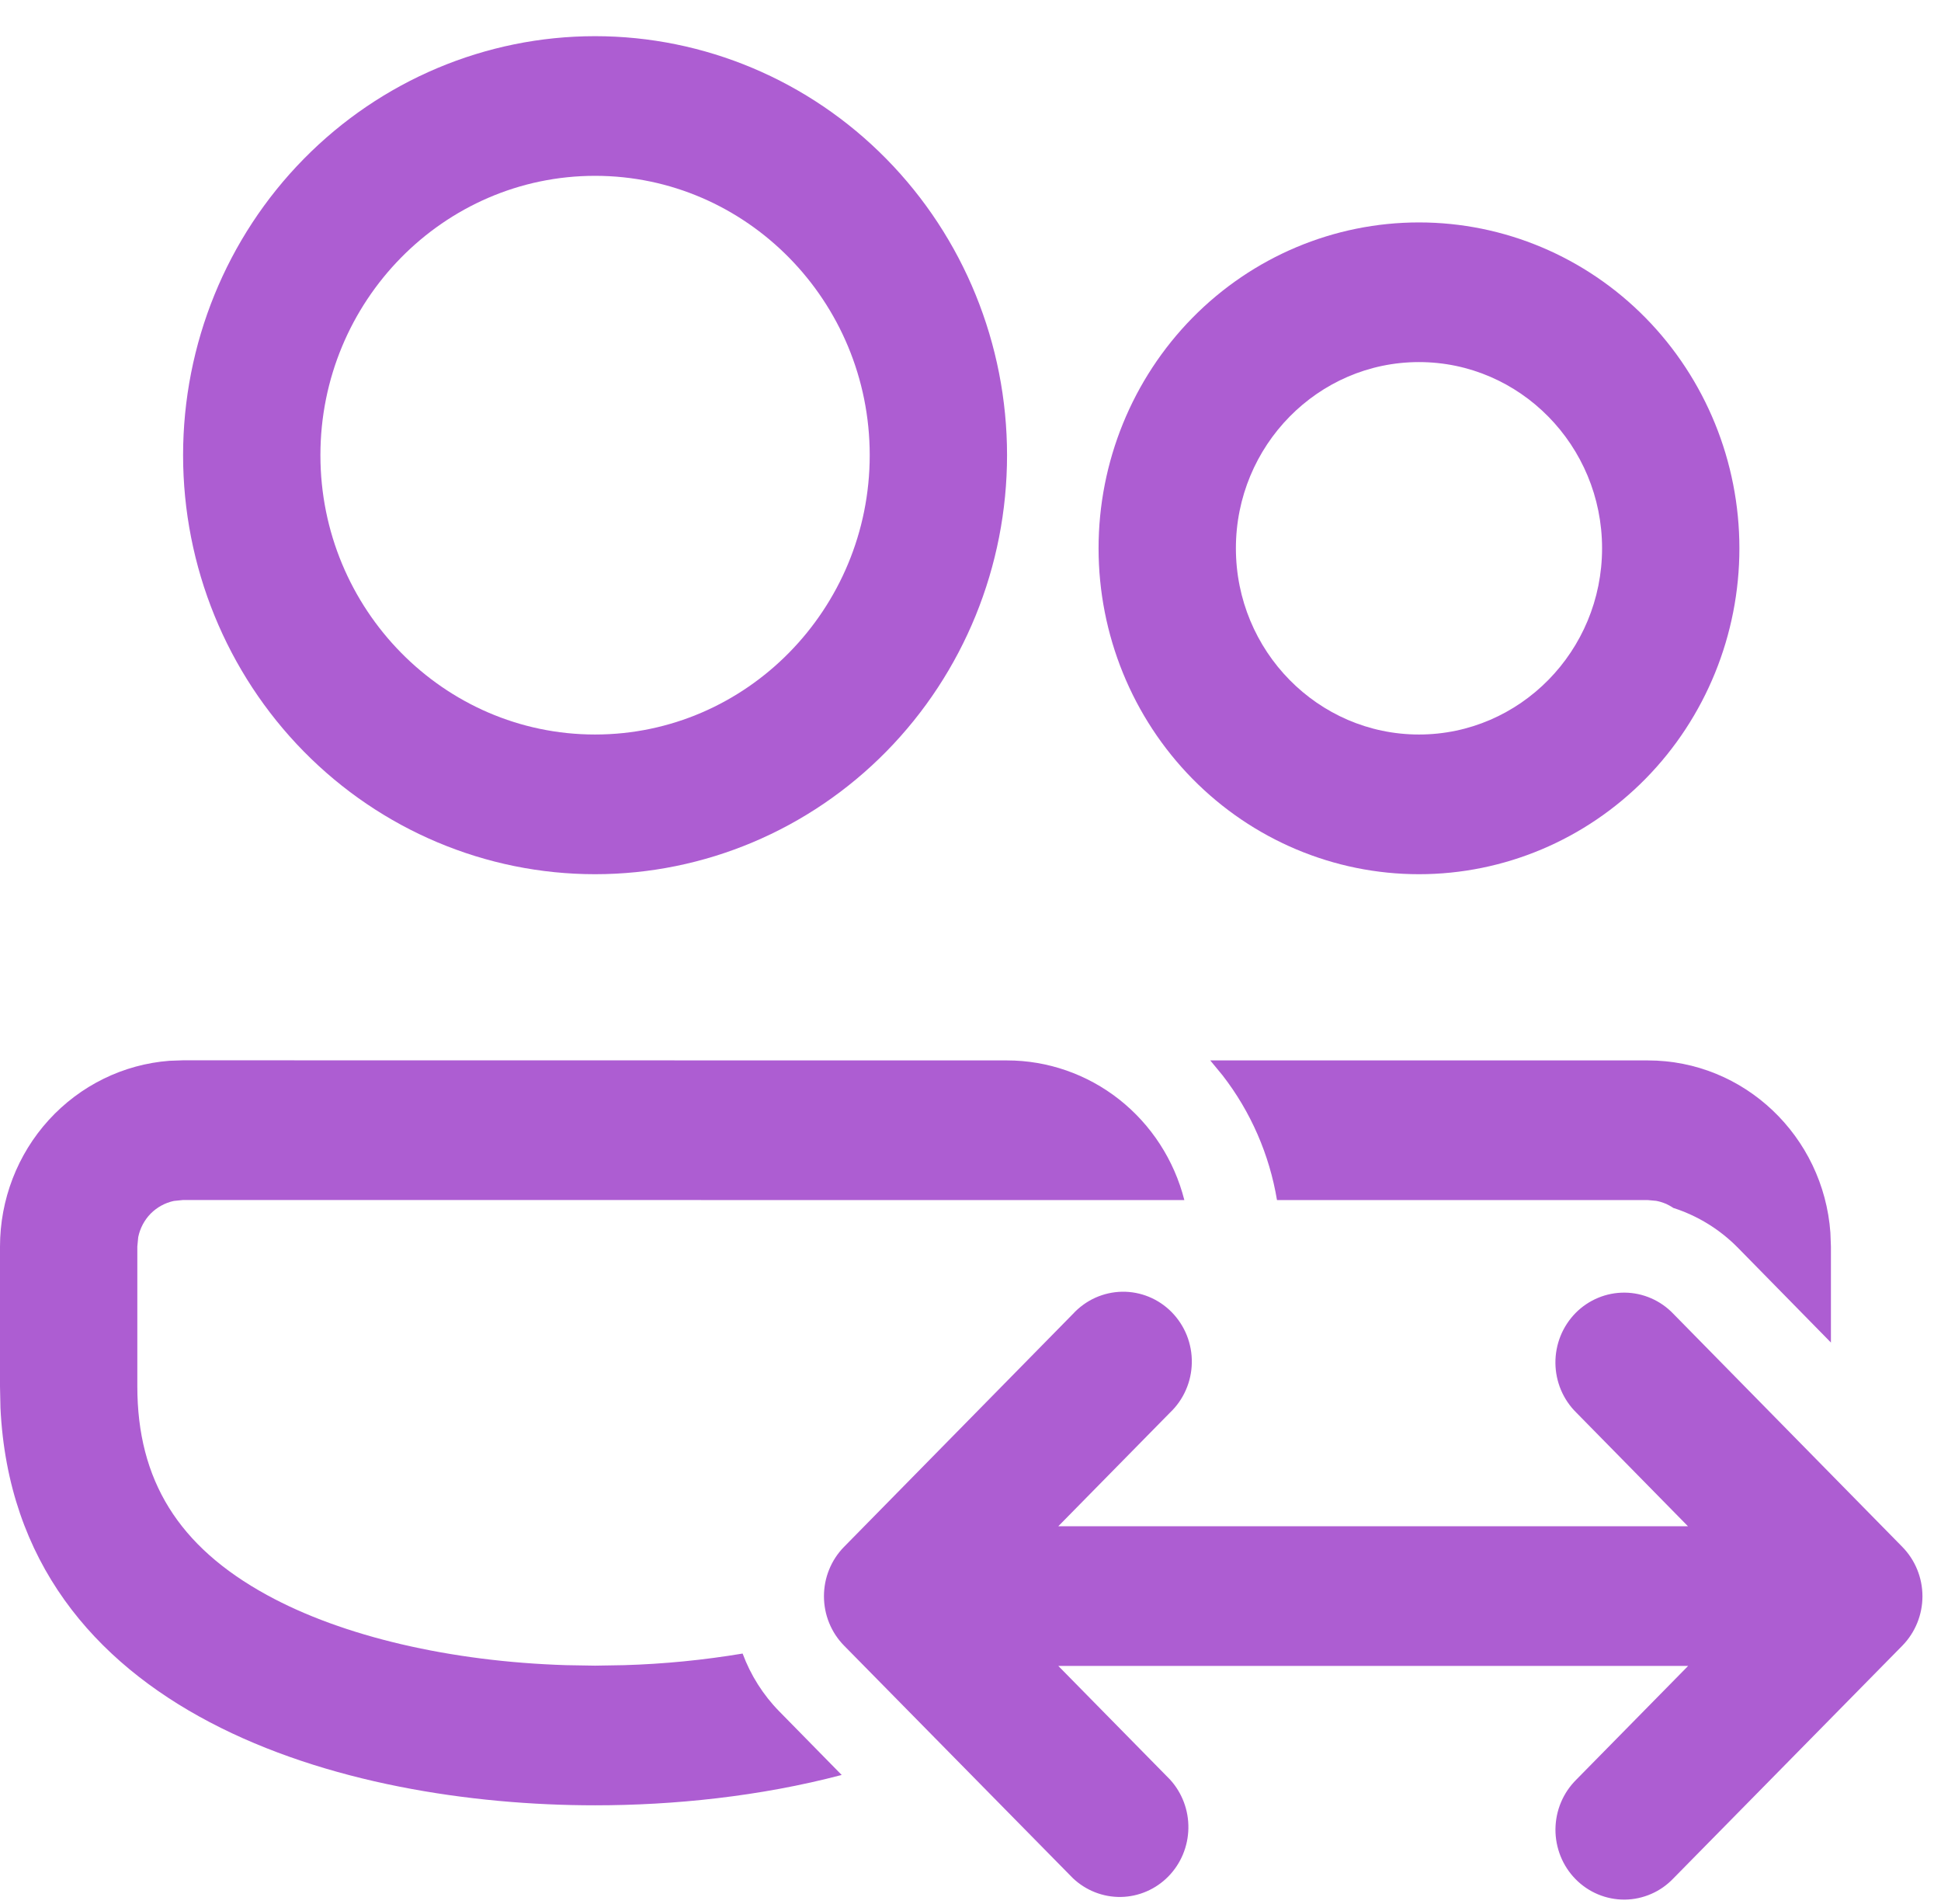 <svg width="52" height="51" viewBox="0 0 52 51" fill="none" xmlns="http://www.w3.org/2000/svg">
<path d="M31.729 32.146C31.457 31.075 30.842 30.127 29.983 29.45C29.123 28.773 28.066 28.405 26.978 28.405L4.905 28.402L4.537 28.415C3.303 28.51 2.15 29.076 1.308 29.999C0.467 30.922 -0 32.134 3.05414e-07 33.393V37.134L0.012 37.708C0.405 45.974 9.266 48.358 15.942 48.358C18.039 48.358 20.352 48.124 22.549 47.545L20.879 45.844C20.446 45.404 20.111 44.875 19.895 44.293C18.845 44.468 17.784 44.573 16.719 44.604L15.942 44.617L15.164 44.604C12.067 44.507 9.18 43.836 7.154 42.726C4.783 41.429 3.679 39.651 3.679 37.134V33.391L3.703 33.139C3.752 32.9 3.868 32.681 4.037 32.508C4.208 32.337 4.423 32.219 4.657 32.169L4.905 32.144L31.729 32.146Z" fill="#AD5DD2"/>
<path d="M31.344 47.667C31.669 48.022 31.846 48.491 31.837 48.975C31.829 49.46 31.636 49.922 31.299 50.265C30.962 50.608 30.507 50.804 30.031 50.813C29.554 50.821 29.093 50.641 28.744 50.311L22.613 44.081C22.442 43.907 22.306 43.701 22.214 43.474C22.121 43.247 22.074 43.003 22.074 42.758C22.074 42.512 22.121 42.268 22.214 42.041C22.306 41.814 22.442 41.608 22.613 41.434L28.744 35.196C28.913 35.013 29.116 34.865 29.341 34.763C29.567 34.661 29.811 34.606 30.058 34.601C30.305 34.597 30.55 34.643 30.779 34.737C31.008 34.831 31.216 34.971 31.391 35.149C31.565 35.327 31.703 35.538 31.796 35.771C31.888 36.004 31.934 36.254 31.929 36.505C31.925 36.756 31.871 37.004 31.77 37.233C31.67 37.462 31.525 37.669 31.344 37.84L28.352 40.883H45.221L42.231 37.84C42.056 37.668 41.915 37.461 41.819 37.233C41.723 37.005 41.672 36.759 41.67 36.511C41.668 36.262 41.715 36.016 41.807 35.786C41.9 35.556 42.037 35.348 42.209 35.172C42.382 34.996 42.588 34.858 42.814 34.764C43.04 34.67 43.282 34.623 43.526 34.625C43.771 34.627 44.012 34.679 44.236 34.777C44.461 34.875 44.664 35.018 44.833 35.196L50.965 41.437C51.309 41.788 51.503 42.263 51.503 42.759C51.503 43.254 51.309 43.73 50.965 44.081L44.833 50.313C44.663 50.492 44.461 50.635 44.236 50.732C44.011 50.83 43.77 50.882 43.526 50.884C43.282 50.886 43.039 50.838 42.813 50.744C42.587 50.65 42.382 50.511 42.209 50.335C42.037 50.16 41.9 49.951 41.808 49.721C41.716 49.491 41.669 49.245 41.671 48.996C41.674 48.748 41.724 48.502 41.821 48.274C41.917 48.046 42.058 47.84 42.233 47.667L45.226 44.624H28.352L31.344 47.667Z" fill="#AD5DD2"/>
<path d="M49.051 35.887V35.962L46.569 33.433C46.083 32.936 45.486 32.567 44.828 32.356C44.689 32.261 44.532 32.196 44.367 32.166L44.146 32.146H34.211C34.008 30.925 33.506 29.776 32.752 28.804L32.423 28.405H44.146C46.731 28.405 48.85 30.44 49.037 33.019L49.051 33.393V35.887Z" fill="#AD5DD2"/>
<path d="M26.979 12.193C26.979 9.216 25.816 6.361 23.746 4.257C21.676 2.152 18.869 0.969 15.942 0.969C13.015 0.969 10.208 2.152 8.138 4.257C6.068 6.361 4.905 9.216 4.905 12.193C4.905 15.17 6.068 18.024 8.138 20.129C10.208 22.234 13.015 23.417 15.942 23.417C18.869 23.417 21.676 22.234 23.746 20.129C25.816 18.024 26.979 15.17 26.979 12.193ZM8.584 12.193C8.584 8.068 11.885 4.71 15.942 4.71C19.998 4.71 23.3 8.068 23.3 12.193C23.3 16.318 19.998 19.675 15.942 19.675C11.885 19.675 8.584 16.318 8.584 12.193Z" fill="#AD5DD2"/>
<path d="M46.599 14.687C46.599 12.372 45.695 10.152 44.085 8.514C42.475 6.877 40.292 5.958 38.015 5.958C35.738 5.958 33.555 6.877 31.945 8.514C30.335 10.152 29.431 12.372 29.431 14.687C29.431 17.002 30.335 19.223 31.945 20.86C33.555 22.497 35.738 23.417 38.015 23.417C40.292 23.417 42.475 22.497 44.085 20.86C45.695 19.223 46.599 17.002 46.599 14.687ZM33.11 14.687C33.11 11.936 35.31 9.699 38.015 9.699C40.72 9.699 42.92 11.936 42.92 14.687C42.92 17.438 40.72 19.675 38.015 19.675C35.31 19.675 33.11 17.438 33.11 14.687Z" fill="#AD5DD2"/>
</svg>
